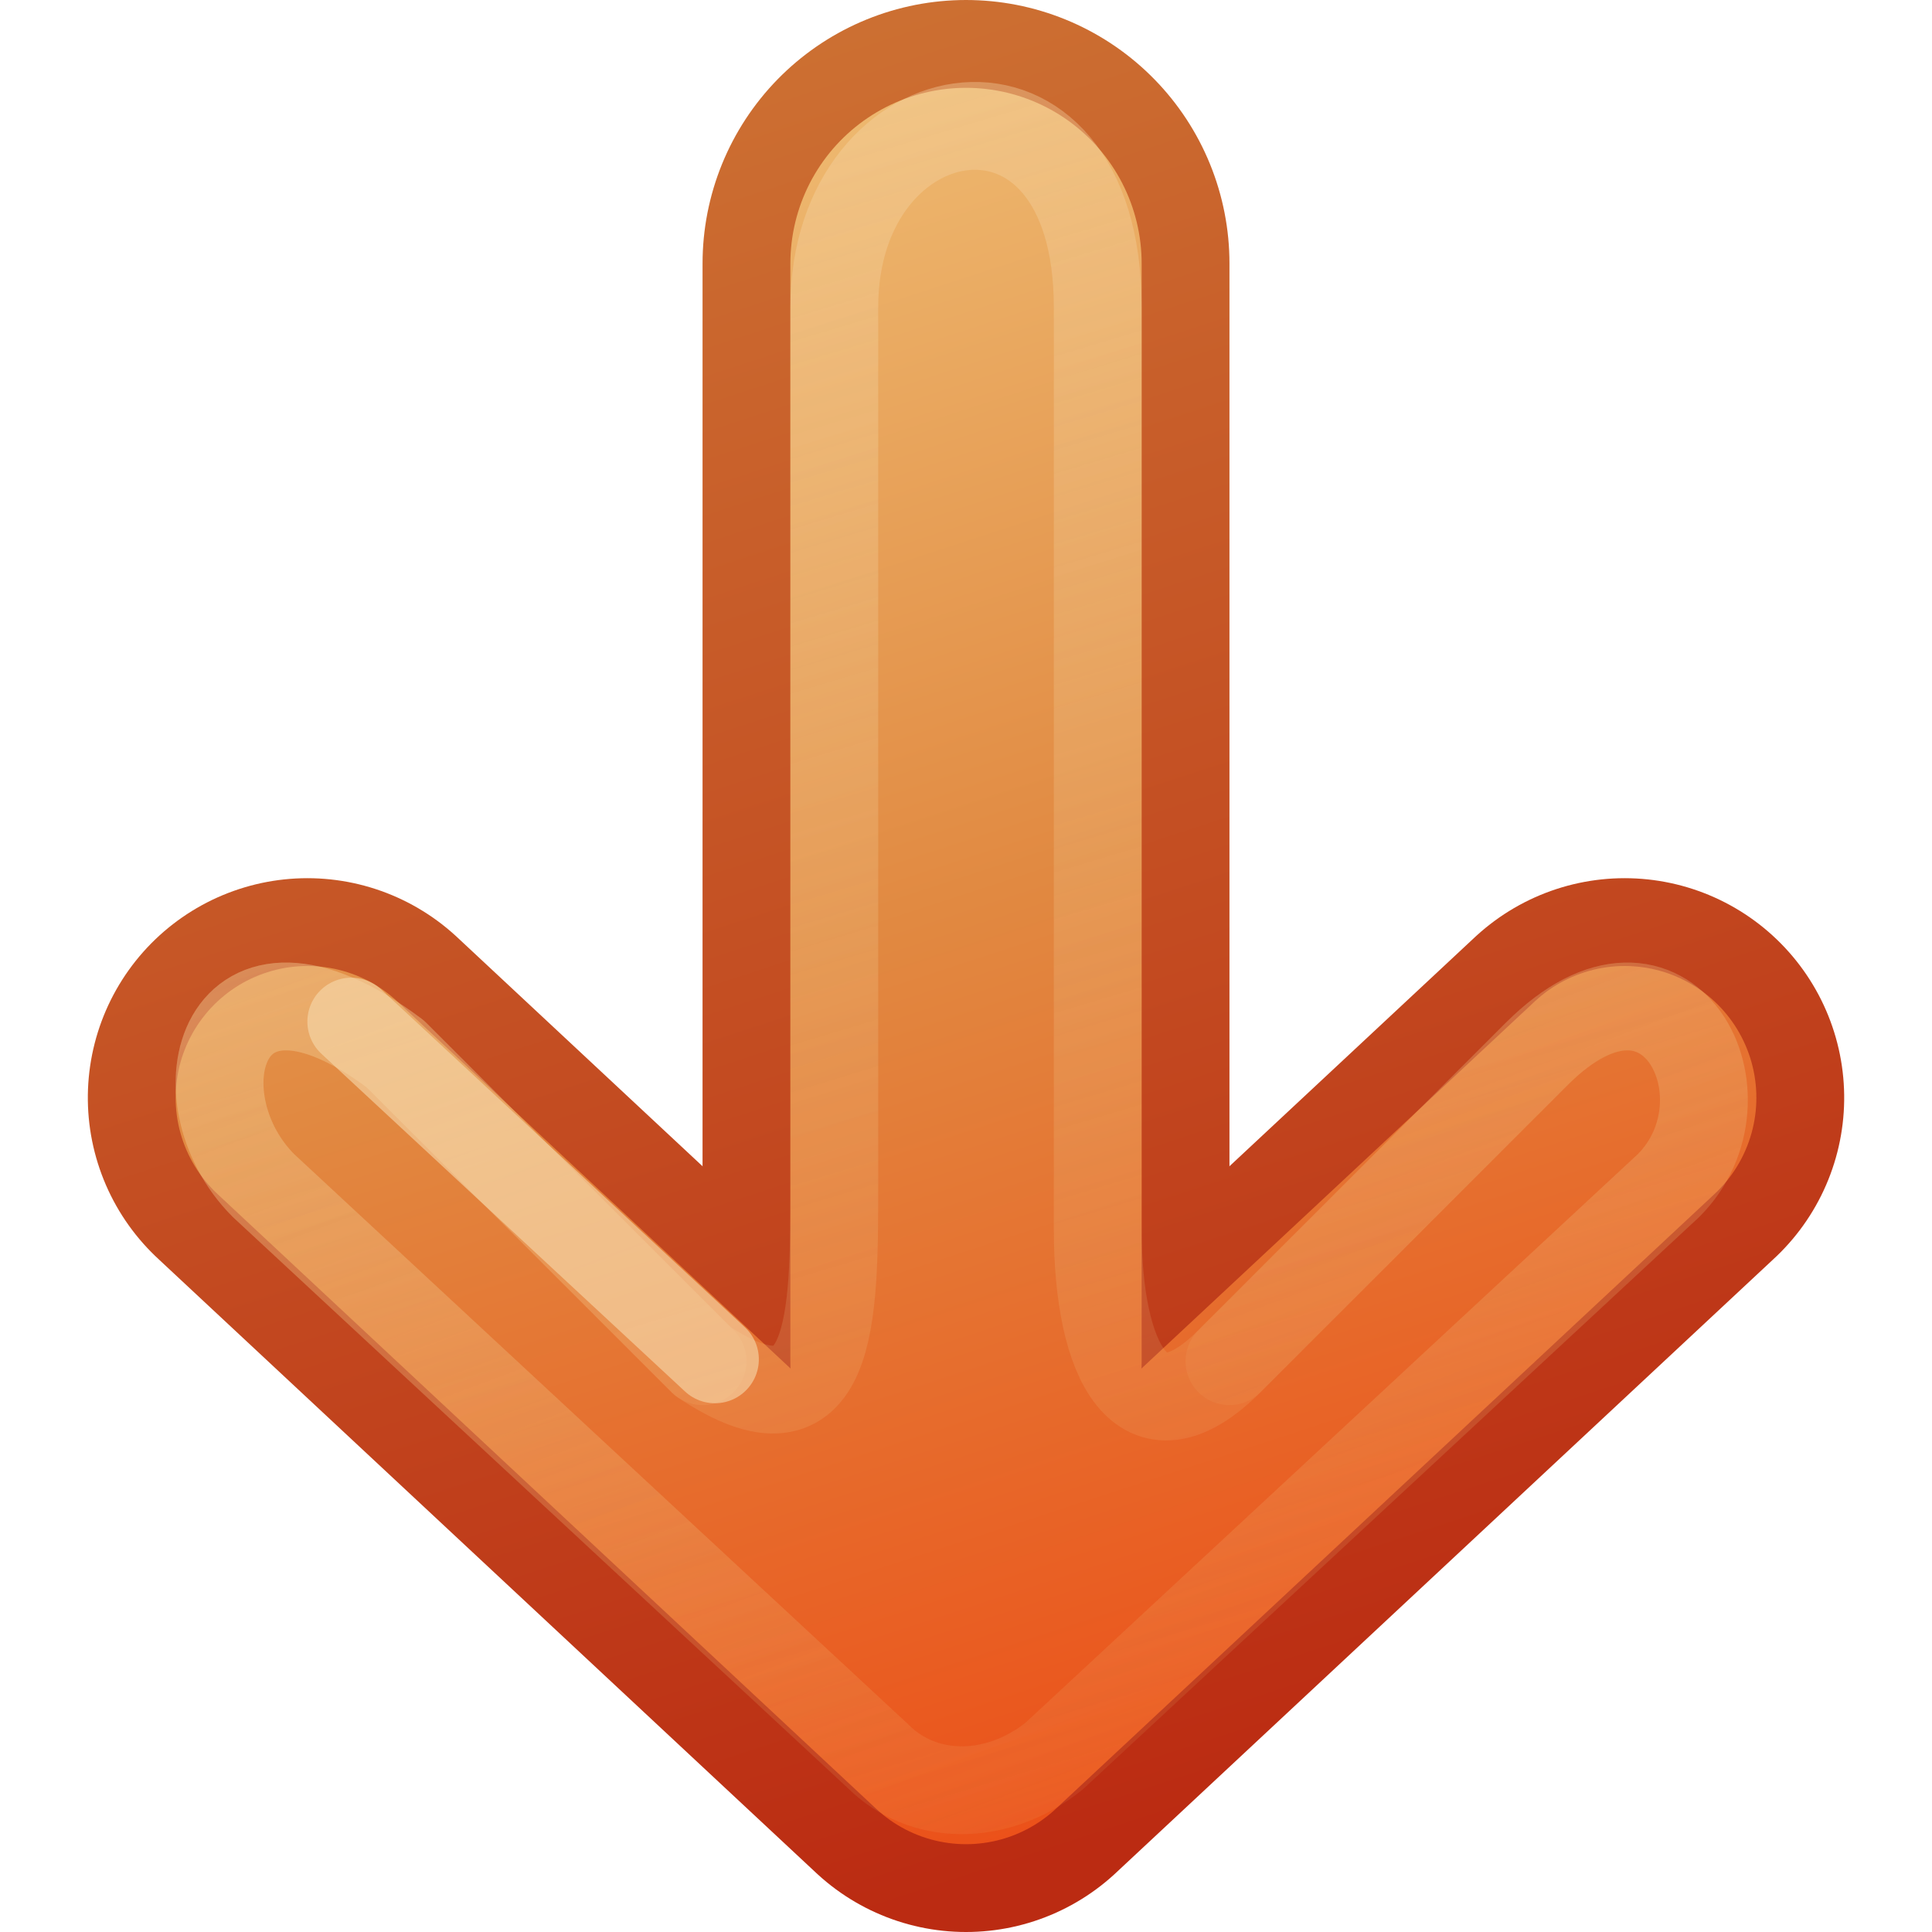 <?xml version="1.0" encoding="UTF-8" standalone="no"?>
<!-- Created with Inkscape (http://www.inkscape.org/) -->

<svg
   xmlns:svg="http://www.w3.org/2000/svg"
   xmlns="http://www.w3.org/2000/svg"
   xmlns:xlink="http://www.w3.org/1999/xlink"
   version="1.1"
   width="22"
   height="22"
   id="svg3734">
  <defs
     id="defs3736">
    <linearGradient
       id="linearGradient4456">
      <stop
         id="stop4458"
         style="stop-color:#f6daae;stop-opacity:1"
         offset="0" />
      <stop
         id="stop4460"
         style="stop-color:#f0c178;stop-opacity:0"
         offset="1" />
    </linearGradient>
    <linearGradient
       id="linearGradient3390-178-986-453-4-5">
      <stop
         id="stop3624-8-6"
         style="stop-color:#bb2b12;stop-opacity:1"
         offset="0" />
      <stop
         id="stop3626-1-1"
         style="stop-color:#cd7233;stop-opacity:1"
         offset="1" />
    </linearGradient>
    <linearGradient
       id="linearGradient7012-661-145-733-759-865-745-661-970-94-1-0">
      <stop
         id="stop3618-1-9"
         style="stop-color:#f0c178;stop-opacity:1"
         offset="0" />
      <stop
         id="stop3270-5-6"
         style="stop-color:#e18941;stop-opacity:1"
         offset="0.5" />
      <stop
         id="stop3620-9-3"
         style="stop-color:#ec4f18;stop-opacity:1"
         offset="1" />
    </linearGradient>
    <linearGradient
       x1="-53.576"
       y1="190.512"
       x2="-32.06"
       y2="182.982"
       id="linearGradient4542"
       xlink:href="#linearGradient3390-178-986-453-4-5"
       gradientUnits="userSpaceOnUse"
       gradientTransform="matrix(-0.93,0,0,0.996,-29.302,-181.74)" />
    <linearGradient
       x1="-53.576"
       y1="190.512"
       x2="-32.06"
       y2="182.982"
       id="linearGradient4544"
       xlink:href="#linearGradient3390-178-986-453-4-5"
       gradientUnits="userSpaceOnUse"
       gradientTransform="matrix(-0.93,0,0,0.996,-29.302,-181.74)" />
    <linearGradient
       x1="-32.06"
       y1="182.982"
       x2="-53.576"
       y2="190.512"
       id="linearGradient4546"
       xlink:href="#linearGradient7012-661-145-733-759-865-745-661-970-94-1-0"
       gradientUnits="userSpaceOnUse"
       gradientTransform="matrix(-0.93,0,0,0.996,-29.302,-181.74)" />
    <linearGradient
       x1="-32.06"
       y1="182.982"
       x2="-53.576"
       y2="190.512"
       id="linearGradient4548"
       xlink:href="#linearGradient7012-661-145-733-759-865-745-661-970-94-1-0"
       gradientUnits="userSpaceOnUse"
       gradientTransform="matrix(-0.93,0,0,0.996,-29.302,-181.74)" />
    <linearGradient
       x1="21.5"
       y1="0.5"
       x2="-3.5"
       y2="8"
       id="linearGradient4550"
       xlink:href="#linearGradient4456"
       gradientUnits="userSpaceOnUse"
       gradientTransform="matrix(-1,0,0,1,22,0)" />
    <linearGradient
       x1="21.5"
       y1="0.5"
       x2="1.5"
       y2="8"
       id="linearGradient4552"
       xlink:href="#linearGradient4456"
       gradientUnits="userSpaceOnUse"
       gradientTransform="matrix(-1,0,0,1,22,0)" />
  </defs>
  <g
     transform="matrix(1,0,0,-1,1e-4,16)"
     id="layer1">
    <g
       transform="matrix(0,-1,1,0,6,16)"
       id="g4533">
      <path
         d="M 12.5,-2.5 19.5,5 12.5,12.5"
         id="path3169-2-3"
         style="fill:none;stroke:url(#linearGradient4542);stroke-width:5;stroke-linecap:round;stroke-linejoin:round;stroke-miterlimit:4;stroke-opacity:1;stroke-dasharray:none;display:inline;enable-background:new" />
      <path
         d="m 3,5 12.5,-7e-5"
         id="path3765"
         style="fill:none;stroke:url(#linearGradient4544);stroke-width:6;stroke-linecap:round;stroke-linejoin:round;stroke-miterlimit:4;stroke-opacity:1;stroke-dasharray:none;display:inline;enable-background:new" />
      <path
         d="M 12.5,-2.5 19.5,5 12.5,12.5"
         id="path4277"
         style="fill:none;stroke:url(#linearGradient4546);stroke-width:3;stroke-linecap:round;stroke-linejoin:round;stroke-miterlimit:4;stroke-opacity:1;stroke-dasharray:none;display:inline;enable-background:new" />
      <path
         d="m 3,5 12.5,-7e-5"
         id="path4279"
         style="fill:none;stroke:url(#linearGradient4548);stroke-width:4;stroke-linecap:round;stroke-linejoin:round;stroke-miterlimit:4;stroke-opacity:1;stroke-dasharray:none;display:inline;enable-background:new" />
      <path
         d="M 12,11.5 15.5,8 c 1,-1 0,-1.5 -1.5,-1.5 l -10.5,0 c -3,0 -2.5,-3 0,-3 l 10,0 c 1.5,0 3,0 2,-1.5 L 12,-1.5 C 10.5,-3.5 12.5,-4 13.5,-3 L 20,4 c 0.5,0.5 0.528,1.333 0,2 l -6.5,7 c -1,1 -3,0 -1.5,-1.5 z"
         id="path4454"
         style="opacity:0.4;fill:none;stroke:url(#linearGradient4550);stroke-width:1;stroke-linecap:round;stroke-linejoin:round;stroke-miterlimit:4;stroke-opacity:1;stroke-dasharray:none;display:inline;enable-background:new" />
      <path
         d="M 15.5,2 12,-1.5 C 10.5,-3.5 12.5,-4 13.5,-3 L 20,4 c 0.5,0.5 0.528,1.333 0,2 l -6.5,7 c -1,1 -3,0 -1.5,-1.5 L 15.5,8"
         id="path4464"
         style="opacity:0.4;fill:none;stroke:url(#linearGradient4552);stroke-width:1;stroke-linecap:round;stroke-linejoin:round;stroke-miterlimit:4;stroke-opacity:1;stroke-dasharray:none;display:inline;enable-background:new" />
      <path
         d="m 11.633,-2 3.846,4.141"
         id="path4466"
         style="opacity:0.6;fill:none;stroke:#f6daae;stroke-width:1;stroke-linecap:round;stroke-linejoin:round;stroke-miterlimit:4;stroke-opacity:1;stroke-dasharray:none;display:inline;enable-background:new" />
    </g>
  </g>
</svg>

